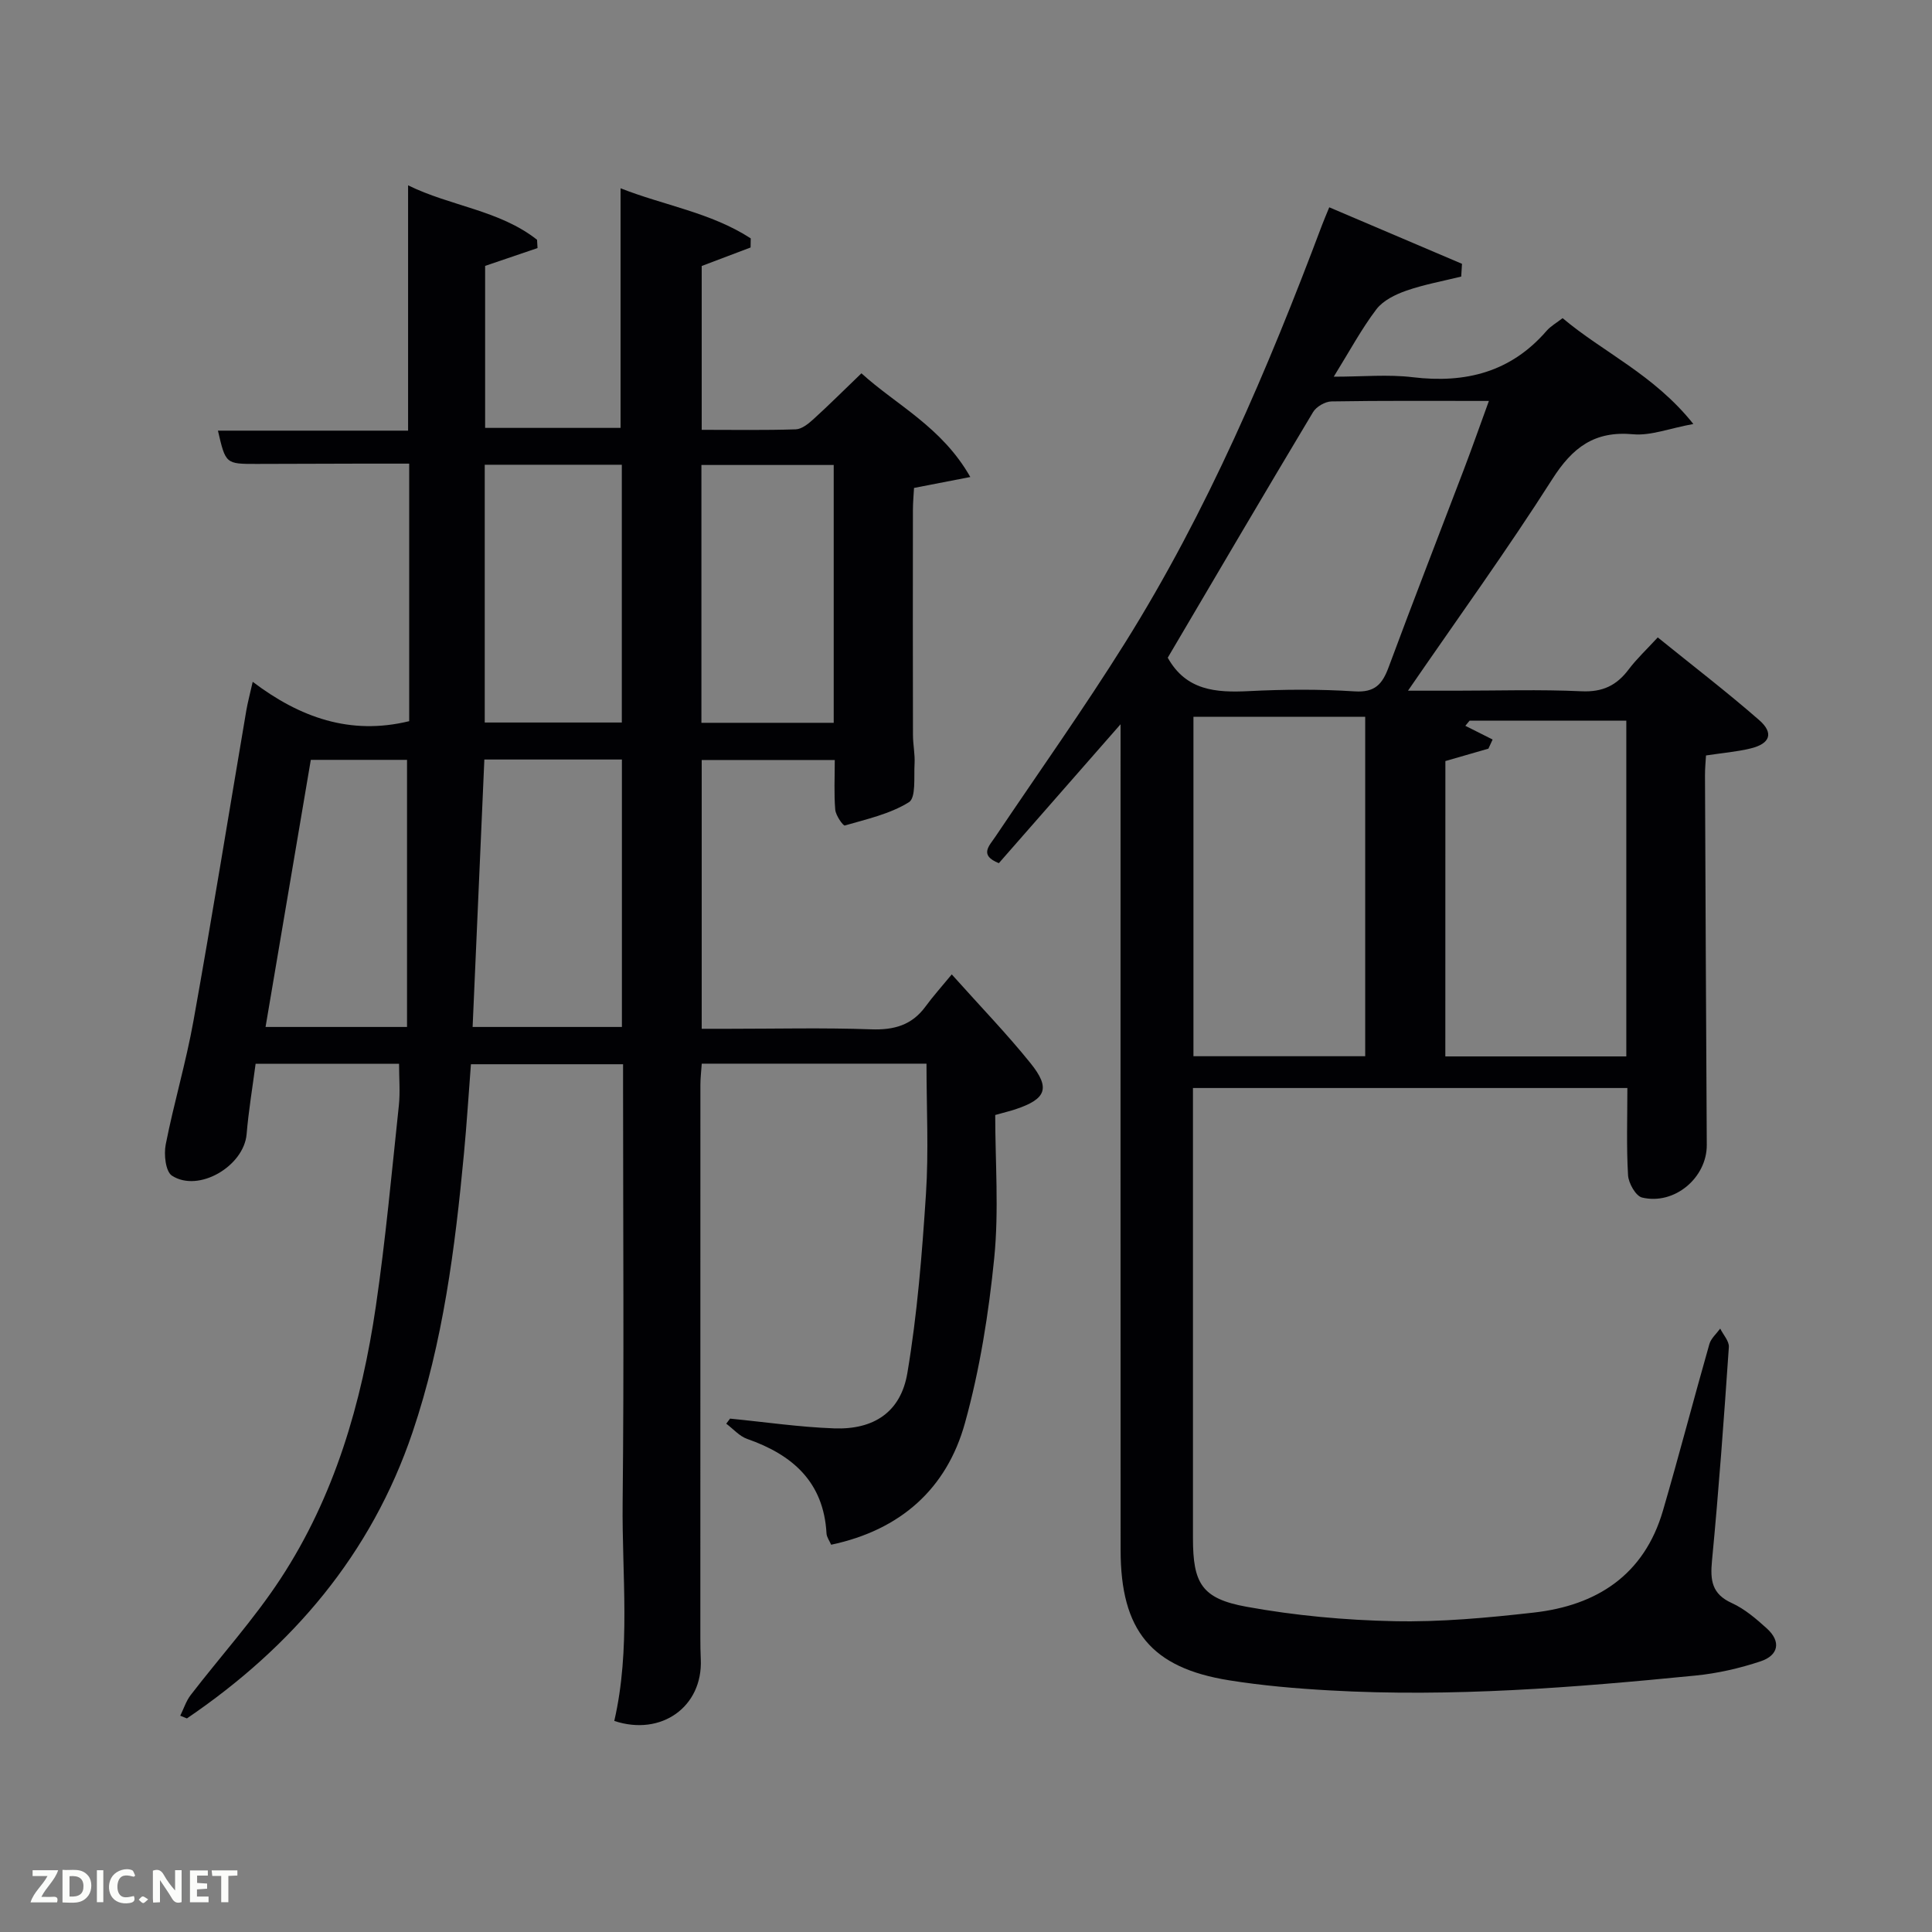 <svg enable-background="new 0 0 400 400" viewBox="0 0 400 400" xmlns="http://www.w3.org/2000/svg"><rect x="0" y="0" width="400" height="400" fill="#808080" stroke="none"/><path d="m172.08 319.82c-.36-.84-.92-1.57-.96-2.34-.59-10.65-7.02-16.28-16.43-19.57-1.61-.56-2.89-2.08-4.33-3.15.26-.35.52-.7.79-1.05 7.18.7 14.35 1.76 21.54 2.02 8.21.3 13.81-3.36 15.17-11.46 2.06-12.23 3.04-24.68 3.85-37.07.58-8.89.11-17.84.11-26.98-15.3 0-30.74 0-46.53 0-.1 1.52-.28 2.96-.28 4.4-.01 38.15-.01 76.31-.01 114.47 0 1.5.02 3 .09 4.5.42 9.76-8.17 15.95-17.91 12.71 3.44-14.92 1.57-30.1 1.73-45.18.3-28.33.09-56.66.09-84.99 0-1.81 0-3.63 0-5.79-10.52 0-20.77 0-31.5 0-.47 6.08-.86 12.33-1.45 18.56-1.84 19.53-4.32 38.95-10.64 57.64-8.55 25.27-24.9 44.42-46.71 59.24-.46-.19-.92-.37-1.38-.56.71-1.43 1.2-3.03 2.16-4.28 6.18-8.03 13.04-15.6 18.58-24.04 11.22-17.1 16.82-36.43 19.76-56.48 2.02-13.79 3.28-27.7 4.76-41.56.29-2.75.04-5.57.04-8.61-9.76 0-19.36 0-29.7 0-.63 4.81-1.45 9.66-1.86 14.56-.56 6.62-9.93 12.18-15.46 8.6-1.32-.86-1.7-4.39-1.29-6.46 1.69-8.59 4.21-17.01 5.75-25.62 3.84-21.39 7.3-42.84 10.94-64.26.28-1.63.72-3.23 1.32-5.91 9.76 7.39 20.2 11.13 32.4 8.15 0-17.29 0-34.89 0-53.32-3.25 0-6.66-.01-10.07 0-7.17.02-14.33.05-21.5.06-6.43.01-6.43 0-8.03-6.89h39.37c0-17.01 0-33.53 0-50.79 8.85 4.35 18.91 5.13 26.7 11.27.03.57.07 1.15.1 1.72-3.43 1.17-6.86 2.33-10.85 3.69v33.54h28.04c0-16.28 0-32.66 0-49.61 8.93 3.53 18.71 5.02 26.95 10.37-.01.63-.02 1.26-.03 1.89-3.26 1.23-6.52 2.46-10.12 3.83v33.92c6.59 0 13.04.11 19.47-.1 1.25-.04 2.62-1.16 3.65-2.09 3.2-2.91 6.26-5.96 9.95-9.51 7.21 6.56 16.66 11.1 22.54 21.47-4.36.85-7.8 1.52-11.65 2.26-.08 1.44-.23 3.04-.23 4.64-.02 15.5-.03 31 .01 46.49 0 1.99.44 3.99.33 5.96-.16 2.77.32 7.05-1.17 7.98-3.92 2.44-8.73 3.5-13.27 4.82-.35.1-1.88-2.08-1.98-3.27-.28-3.29-.1-6.62-.1-10.29-9.15 0-18.2 0-27.55 0v55.65h5.59c9.83 0 19.67-.24 29.49.11 4.72.17 8.41-.84 11.25-4.71 1.57-2.15 3.36-4.13 5.44-6.66 5.98 6.69 11.42 12.31 16.3 18.37 4.2 5.21 3.25 7.44-3.15 9.57-.92.31-1.87.53-4.15 1.17 0 9.68.78 19.71-.2 29.56-1.15 11.5-2.98 23.08-6.06 34.19-3.77 13.65-13.36 22.18-27.71 25.22zm-71.8-162.57c-.82 18.66-1.62 37-2.43 55.37h30.91c0-18.63 0-36.88 0-55.37-9.49 0-18.75 0-28.48 0zm.08-61.03v53.37h28.38c0-17.99 0-35.57 0-53.37-9.53 0-18.79 0-28.38 0zm44.86 53.43h27.39c0-18.06 0-35.76 0-53.38-9.32 0-18.25 0-27.39 0zm-90.24 62.97h29.29c0-18.72 0-37.07 0-55.3-6.65 0-13.25 0-19.92 0-3.14 18.58-6.24 36.85-9.37 55.3z" fill="#010104"/><path d="m232 149.95c-9.07 10.34-17.17 19.59-25.2 28.76-4.12-1.64-2.01-3.56-.74-5.45 9-13.39 18.35-26.55 26.9-40.22 17-27.18 29.51-56.54 40.76-86.46.4-1.07.87-2.13 1.49-3.66 9.27 3.95 18.37 7.82 27.48 11.7-.05.88-.11 1.76-.16 2.64-3.8.94-7.69 1.64-11.37 2.92-2.26.79-4.8 2.03-6.19 3.85-3.09 4.07-5.53 8.63-8.83 13.96 6 0 11.25-.51 16.36.11 10.92 1.31 20.3-1.05 27.7-9.6.85-.98 2.06-1.65 3.32-2.63 8.45 7.12 18.89 11.66 27.07 21.91-5.03.93-8.83 2.46-12.46 2.13-8.01-.74-12.56 2.72-16.75 9.3-9.28 14.57-19.42 28.59-29.87 43.79h9.94c8.66 0 17.34-.28 25.99.12 4.33.2 7.24-1.18 9.74-4.5 1.68-2.23 3.75-4.16 6.04-6.65 7.17 5.8 14.26 11.24 20.98 17.1 3.1 2.7 2.3 4.91-1.77 5.89-2.89.7-5.89.94-9.22 1.45-.07 1.25-.22 2.7-.21 4.16.11 25.49.22 50.98.37 76.47.04 6.77-6.66 12.5-13.39 10.9-1.31-.31-2.81-2.97-2.91-4.62-.35-5.91-.14-11.86-.14-18.06-29.66 0-59.42 0-89.94 0v5.2 87.98c0 9.36 1.78 12.53 11.08 14.22 10.06 1.83 20.38 2.78 30.61 2.99 9.6.2 19.27-.7 28.84-1.78 13.12-1.47 22.9-7.81 26.78-21.12 3.34-11.46 6.34-23.01 9.61-34.48.34-1.18 1.47-2.14 2.24-3.2.63 1.28 1.88 2.61 1.79 3.84-1.01 14.75-2.08 29.5-3.49 44.22-.39 4.07-.04 6.89 4.11 8.77 2.66 1.21 5.03 3.25 7.23 5.24 3.05 2.75 2.4 5.59-1.25 6.81-4.37 1.46-8.97 2.51-13.55 2.96-25.17 2.49-50.38 4.5-75.7 3.07-6.96-.39-13.94-.99-20.82-2.09-16.11-2.58-22.45-10.29-22.46-26.96-.03-54.83-.01-109.65-.01-164.47 0-1.77 0-3.54 0-6.51zm67.24 68.77h37.47c0-23.3 0-46.32 0-69.52-11.01 0-21.73 0-32.44 0-.3.36-.59.71-.89 1.07 1.88.95 3.77 1.9 5.65 2.84-.29.63-.58 1.26-.87 1.89-3.01.87-6.02 1.73-8.91 2.57-.01 20.46-.01 40.7-.01 61.15zm-52.15-.04h35.56c0-23.69 0-47.05 0-70.28-12.07 0-23.78 0-35.56 0zm-5.32-82.51c3.78 6.8 9.96 7.26 16.75 6.92 7.3-.37 14.65-.42 21.94.05 4.21.27 5.74-1.49 7.04-5 5.07-13.68 10.38-27.28 15.57-40.92 1.74-4.57 3.36-9.19 5.19-14.21-11.32 0-21.96-.08-32.59.1-1.31.02-3.15 1.09-3.82 2.22-10.15 16.93-20.13 33.95-30.08 50.84z" fill="#010104"/><g fill="#fbfcfa"><path d="m37.59 393.81c-.92.31-1.52.05-2-.78-.7-1.2-1.52-2.34-2.47-3.78v4.59c-.55.03-.95.05-1.41.07-.03-.37-.06-.64-.06-.91 0-1.91 0-3.81 0-5.7 1.13-.41 1.77-.03 2.29.91.62 1.11 1.38 2.14 2.31 3.19v-4.2h1.35v6.61z"/><path d="m12.94 393.88v-6.75c1.9.19 3.93-.54 5.37 1.29.8 1.01.78 2.88.03 3.97-1.37 1.97-3.4 1.51-5.4 1.49m1.45-1.22c2.04.12 2.92-.58 2.89-2.21-.03-1.51-.98-2.19-2.89-2z"/><path d="m11.81 393.87h-5.49c.68-2.18 2.47-3.48 3.51-5.45h-3.08v-1.21h5.29c-.71 2.13-2.44 3.48-3.47 5.51.86 0 1.63.04 2.39-.01.79-.05 1.14.21.85 1.16"/><path d="m39.33 393.86v-6.61h3.7v1.07h-2.22v1.52c.68.04 1.34.09 2.07.13v1.07c-.72.05-1.38.09-2.1.14v1.48h2.4v1.19h-3.85z"/><path d="m27.71 388.56c-1.15-.3-2.46-.61-3.1.64-.37.73-.41 1.93-.06 2.67.63 1.35 1.99.93 3.17.68.35.94-.01 1.32-.93 1.46-1.62.25-3.05-.27-3.76-1.48-.72-1.24-.6-3.03.31-4.17.88-1.11 2.71-1.7 4-1.16.32.13.44.74.65 1.12-.1.08-.19.16-.28.24"/><path d="m49.15 387.24v1.07c-.59.02-1.17.05-1.87.08v5.44h-1.48v-5.44h-1.85c-.05-.4-.08-.73-.13-1.15z"/><path d="m20.06 387.21h1.33v6.62h-1.33z"/><path d="m30.68 393.25c-.49.38-.8.79-1.05.76-.32-.05-.6-.45-.9-.7.26-.24.51-.64.8-.67.29-.04.62.3 1.15.61"/></g></svg>